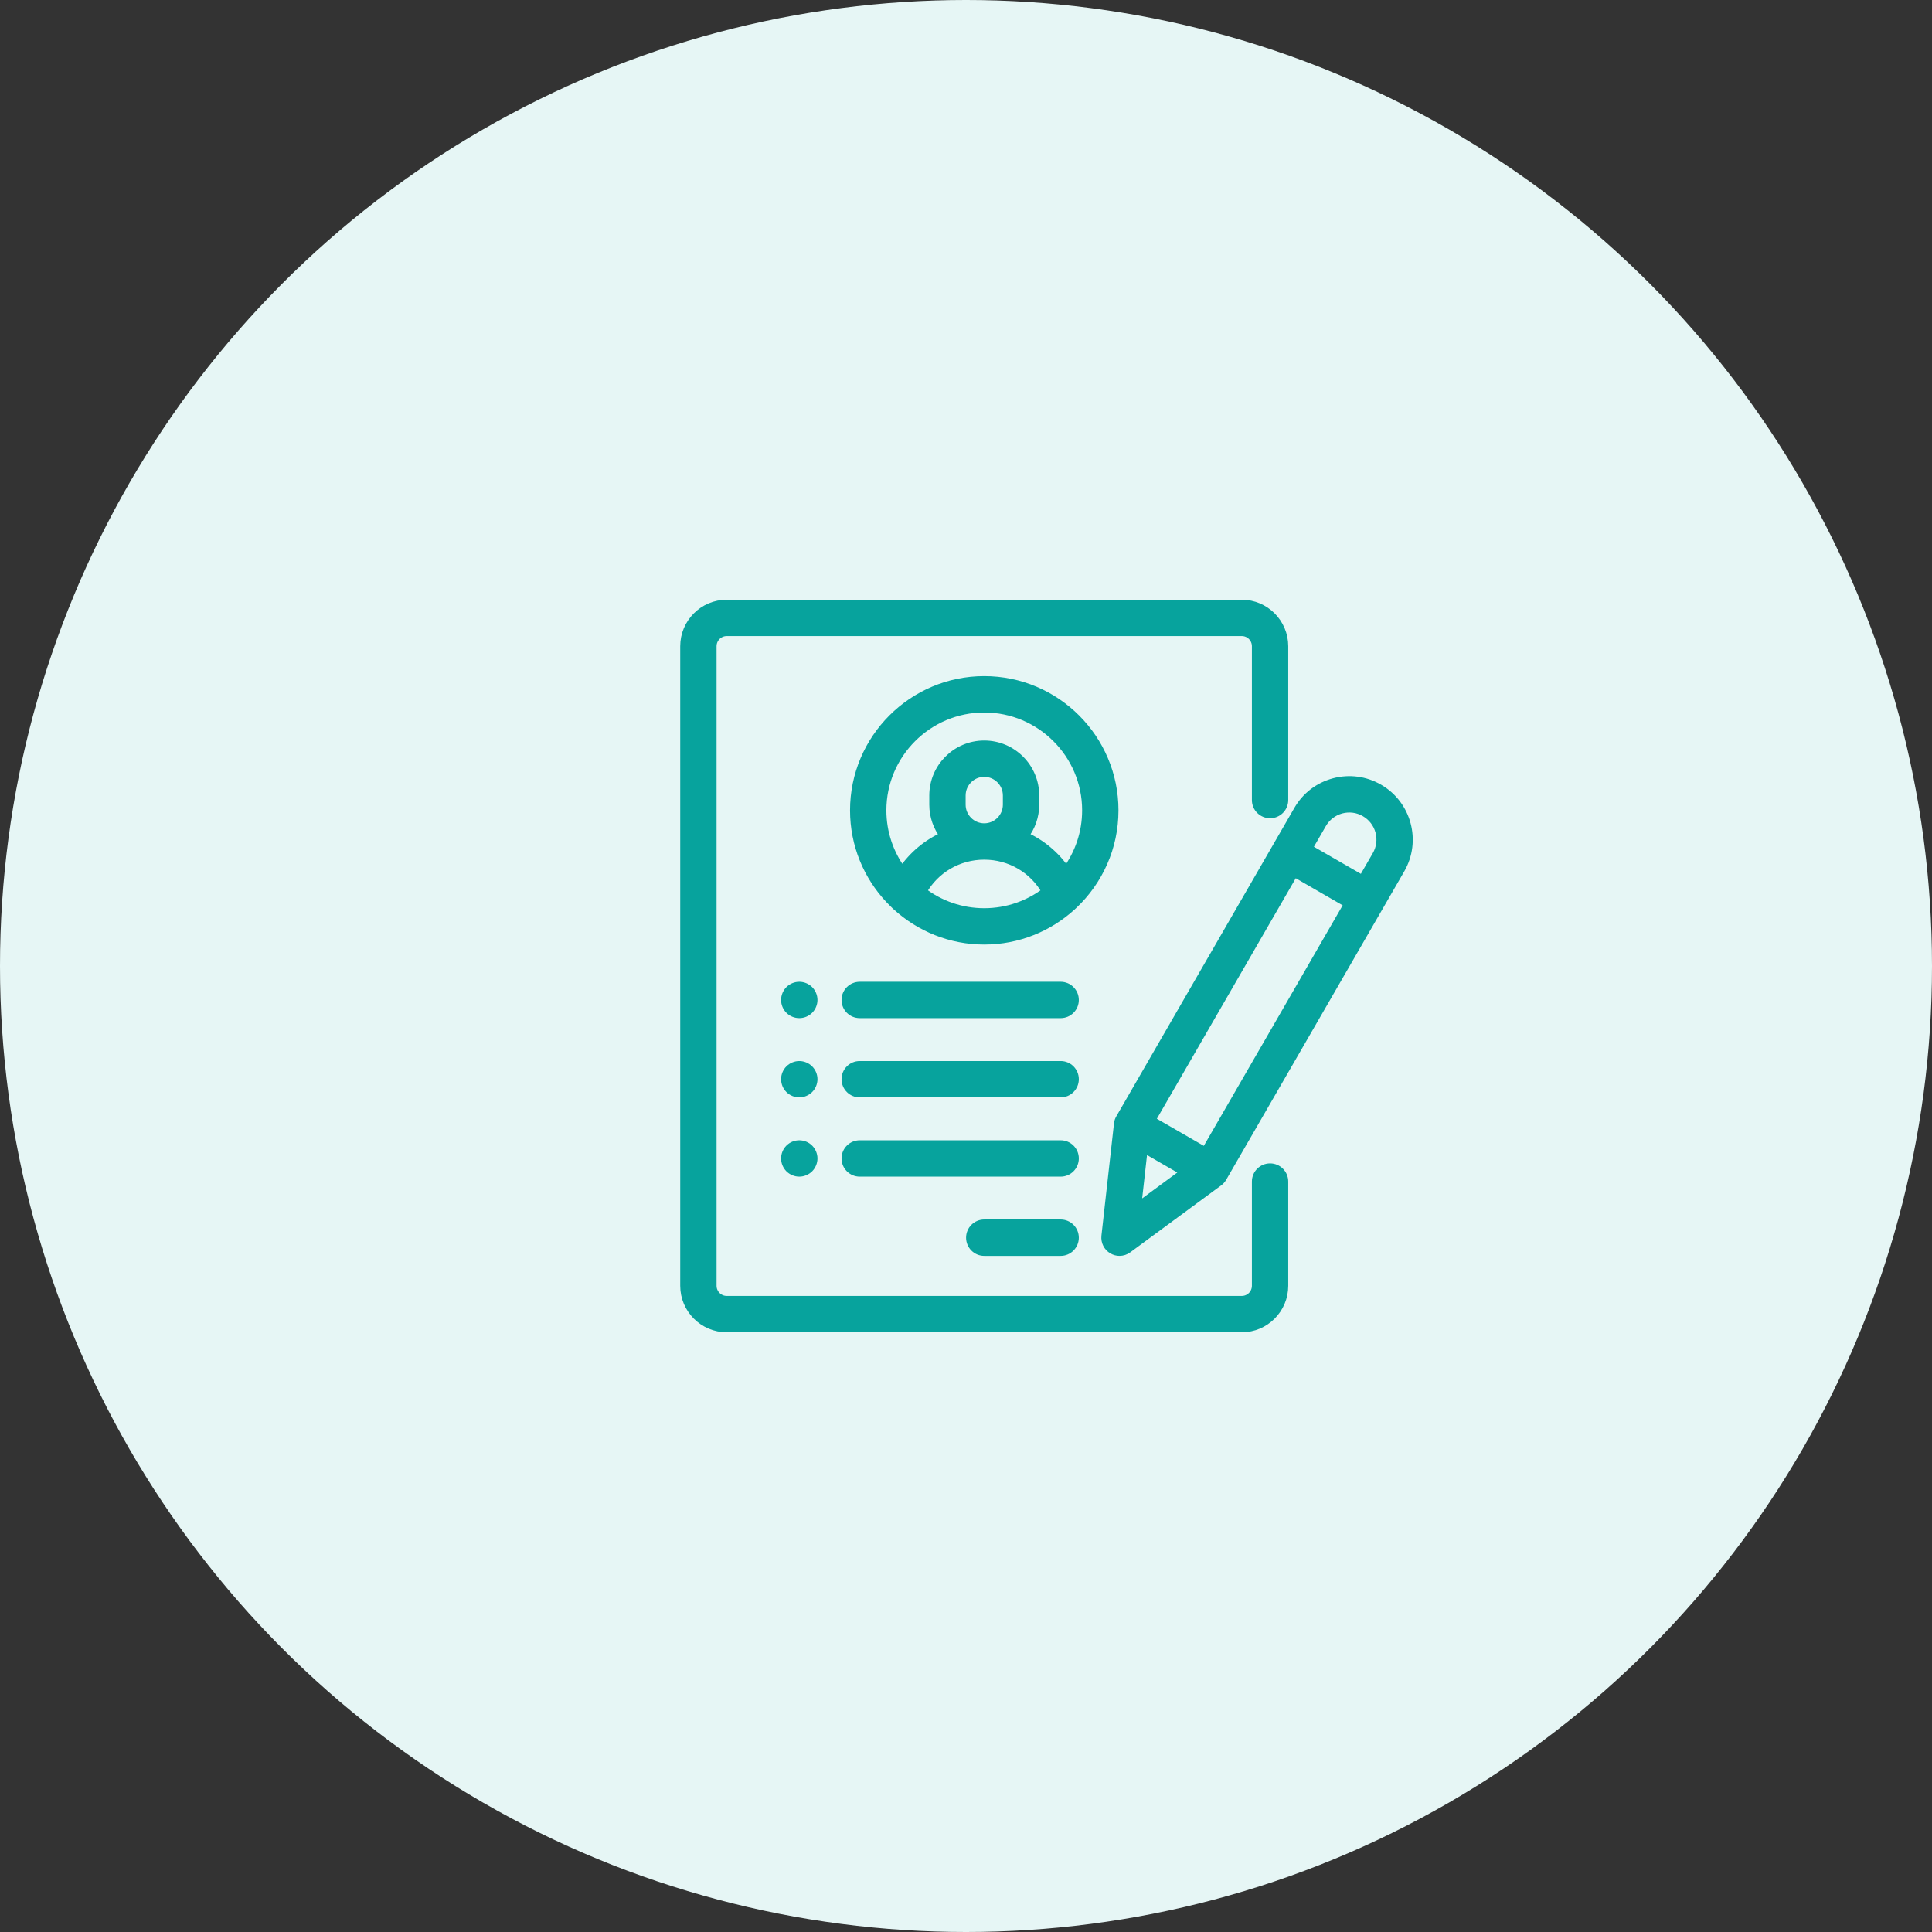 <?xml version="1.0" encoding="UTF-8"?>
<svg width="48px" height="48px" viewBox="0 0 48 48" version="1.1" xmlns="http://www.w3.org/2000/svg" xmlns:xlink="http://www.w3.org/1999/xlink">
    <rect x="0" y="0" width="48" height="48" fill="#333333" stroke="none"/>
    <!-- Generator: sketchtool 64 (101010) - https://sketch.com -->
    <title>81CF6A55-E09F-41A8-B74B-49E50BB835D2</title>
    <desc>Created with sketchtool.</desc>
    <g id="Dashboard---AdminSide" stroke="none" stroke-width="1" fill="none" fill-rule="evenodd">
        <g id="AdminSide---Dashboard" transform="translate(-1046, -119)">
            <g id="icon-blockApplicants" transform="translate(1046, 119)">
                <circle id="Oval" fill="#E6F6F5" cx="24" cy="24" r="24"></circle>
                <path d="M30.852,15 C31.433,15 31.906,15.473 31.906,16.055 L31.906,16.055 L31.906,19.878 C31.906,20.072 31.749,20.229 31.555,20.229 C31.361,20.229 31.203,20.072 31.203,19.878 L31.203,19.878 L31.203,16.055 C31.203,15.861 31.046,15.703 30.852,15.703 L30.852,15.703 L18.055,15.703 C17.861,15.703 17.703,15.861 17.703,16.055 L17.703,16.055 L17.703,31.945 C17.703,32.139 17.861,32.297 18.055,32.297 L18.055,32.297 L30.852,32.297 C31.046,32.297 31.203,32.139 31.203,31.945 L31.203,31.945 L31.203,29.355 C31.203,29.161 31.361,29.004 31.555,29.004 C31.749,29.004 31.906,29.161 31.906,29.355 L31.906,29.355 L31.906,31.945 C31.906,32.527 31.433,33 30.852,33 L30.852,33 L18.055,33 C17.473,33 17,32.527 17,31.945 L17,31.945 L17,16.055 C17,15.473 17.473,15 18.055,15 L18.055,15 Z M26.352,30.398 C26.546,30.398 26.703,30.556 26.703,30.75 C26.703,30.944 26.546,31.102 26.352,31.102 L26.352,31.102 L24.453,31.102 C24.259,31.102 24.102,30.944 24.102,30.75 C24.102,30.556 24.259,30.398 24.453,30.398 L24.453,30.398 Z M33.141,19.434 C33.522,19.332 33.92,19.384 34.262,19.582 C34.967,19.989 35.209,20.894 34.802,21.599 L34.802,21.599 L30.378,29.261 C30.354,29.303 30.321,29.34 30.282,29.369 L30.282,29.369 L28.022,31.033 C27.96,31.079 27.887,31.102 27.814,31.102 C27.753,31.102 27.692,31.086 27.638,31.054 C27.517,30.985 27.449,30.85 27.464,30.711 L27.464,30.711 L27.776,27.922 C27.781,27.873 27.796,27.827 27.821,27.785 L27.821,27.785 L32.245,20.122 C32.442,19.78 32.76,19.536 33.141,19.434 Z M28.415,28.534 L28.252,29.99 L29.432,29.121 L28.415,28.534 Z M26.352,28.43 C26.546,28.43 26.703,28.587 26.703,28.781 C26.703,28.975 26.546,29.133 26.352,29.133 L26.352,29.133 L21.36,29.133 C21.165,29.133 21.008,28.975 21.008,28.781 C21.008,28.587 21.165,28.43 21.36,28.43 L21.36,28.43 Z M19.858,28.43 C19.951,28.43 20.041,28.467 20.107,28.533 C20.172,28.598 20.21,28.689 20.21,28.781 C20.21,28.874 20.172,28.964 20.107,29.03 C20.041,29.095 19.951,29.133 19.858,29.133 C19.765,29.133 19.675,29.095 19.609,29.03 C19.544,28.964 19.506,28.874 19.506,28.781 C19.506,28.689 19.544,28.598 19.609,28.533 C19.675,28.467 19.765,28.43 19.858,28.43 Z M32.156,21.683 L28.605,27.832 L29.945,28.605 L33.495,22.456 L32.156,21.683 Z M26.352,26.461 C26.546,26.461 26.703,26.618 26.703,26.812 C26.703,27.007 26.546,27.164 26.352,27.164 L26.352,27.164 L21.36,27.164 C21.165,27.164 21.008,27.007 21.008,26.812 C21.008,26.618 21.165,26.461 21.36,26.461 L21.36,26.461 Z M19.858,26.461 C19.951,26.461 20.041,26.499 20.107,26.564 C20.172,26.629 20.21,26.72 20.21,26.812 C20.21,26.905 20.172,26.996 20.107,27.061 C20.041,27.126 19.951,27.164 19.858,27.164 C19.765,27.164 19.675,27.126 19.609,27.061 C19.544,26.996 19.506,26.905 19.506,26.812 C19.506,26.72 19.544,26.629 19.609,26.564 C19.675,26.499 19.765,26.461 19.858,26.461 Z M19.858,24.492 C19.951,24.492 20.041,24.53 20.107,24.595 C20.172,24.661 20.21,24.751 20.21,24.844 C20.21,24.936 20.172,25.027 20.107,25.092 C20.041,25.158 19.951,25.195 19.858,25.195 C19.765,25.195 19.675,25.158 19.609,25.092 C19.544,25.027 19.506,24.936 19.506,24.844 C19.506,24.751 19.544,24.661 19.609,24.595 C19.675,24.53 19.765,24.492 19.858,24.492 Z M26.352,24.492 C26.546,24.492 26.703,24.65 26.703,24.844 C26.703,25.038 26.546,25.195 26.352,25.195 L26.352,25.195 L21.36,25.195 C21.165,25.195 21.008,25.038 21.008,24.844 C21.008,24.65 21.165,24.492 21.36,24.492 L21.36,24.492 Z M24.453,16.898 C26.237,16.898 27.688,18.349 27.688,20.133 C27.688,21.058 27.297,21.894 26.672,22.484 C26.661,22.496 26.648,22.508 26.635,22.519 C26.059,23.045 25.293,23.367 24.453,23.367 C23.614,23.367 22.848,23.045 22.272,22.519 C22.259,22.508 22.246,22.496 22.234,22.484 L22.094,22.343 C21.552,21.765 21.219,20.987 21.219,20.133 C21.219,18.349 22.67,16.898 24.453,16.898 Z M24.453,21.258 C23.81,21.258 23.233,21.6 22.924,22.148 C23.349,22.472 23.879,22.664 24.453,22.664 C25.027,22.664 25.557,22.472 25.982,22.148 C25.673,21.6 25.097,21.258 24.453,21.258 Z M33.91,20.191 C33.731,20.087 33.523,20.06 33.323,20.113 C33.124,20.167 32.957,20.295 32.854,20.474 L32.854,20.474 L32.507,21.074 L33.847,21.847 L34.193,21.247 C34.297,21.068 34.324,20.86 34.271,20.66 C34.217,20.461 34.089,20.294 33.91,20.191 Z M24.453,17.602 C23.058,17.602 21.922,18.737 21.922,20.133 C21.922,20.694 22.106,21.213 22.416,21.633 C22.676,21.249 23.035,20.95 23.452,20.765 C23.287,20.551 23.188,20.283 23.188,19.992 L23.188,19.992 L23.188,19.764 C23.188,19.066 23.755,18.498 24.453,18.498 C25.151,18.498 25.719,19.066 25.719,19.764 L25.719,19.764 L25.719,19.992 C25.719,20.283 25.62,20.551 25.455,20.765 C25.872,20.95 26.231,21.249 26.49,21.633 C26.801,21.213 26.985,20.694 26.985,20.133 C26.985,18.737 25.849,17.602 24.453,17.602 Z M24.453,19.201 C24.143,19.201 23.891,19.454 23.891,19.764 L23.891,19.764 L23.891,19.992 C23.891,20.302 24.143,20.555 24.453,20.555 C24.764,20.555 25.016,20.302 25.016,19.992 L25.016,19.992 L25.016,19.764 C25.016,19.454 24.764,19.201 24.453,19.201 Z" id="Combined-Shape" stroke="#07A39D" stroke-width="0.2" fill="#07A39D" fill-rule="nonzero"></path>
            </g>
        </g>
    </g>
</svg>